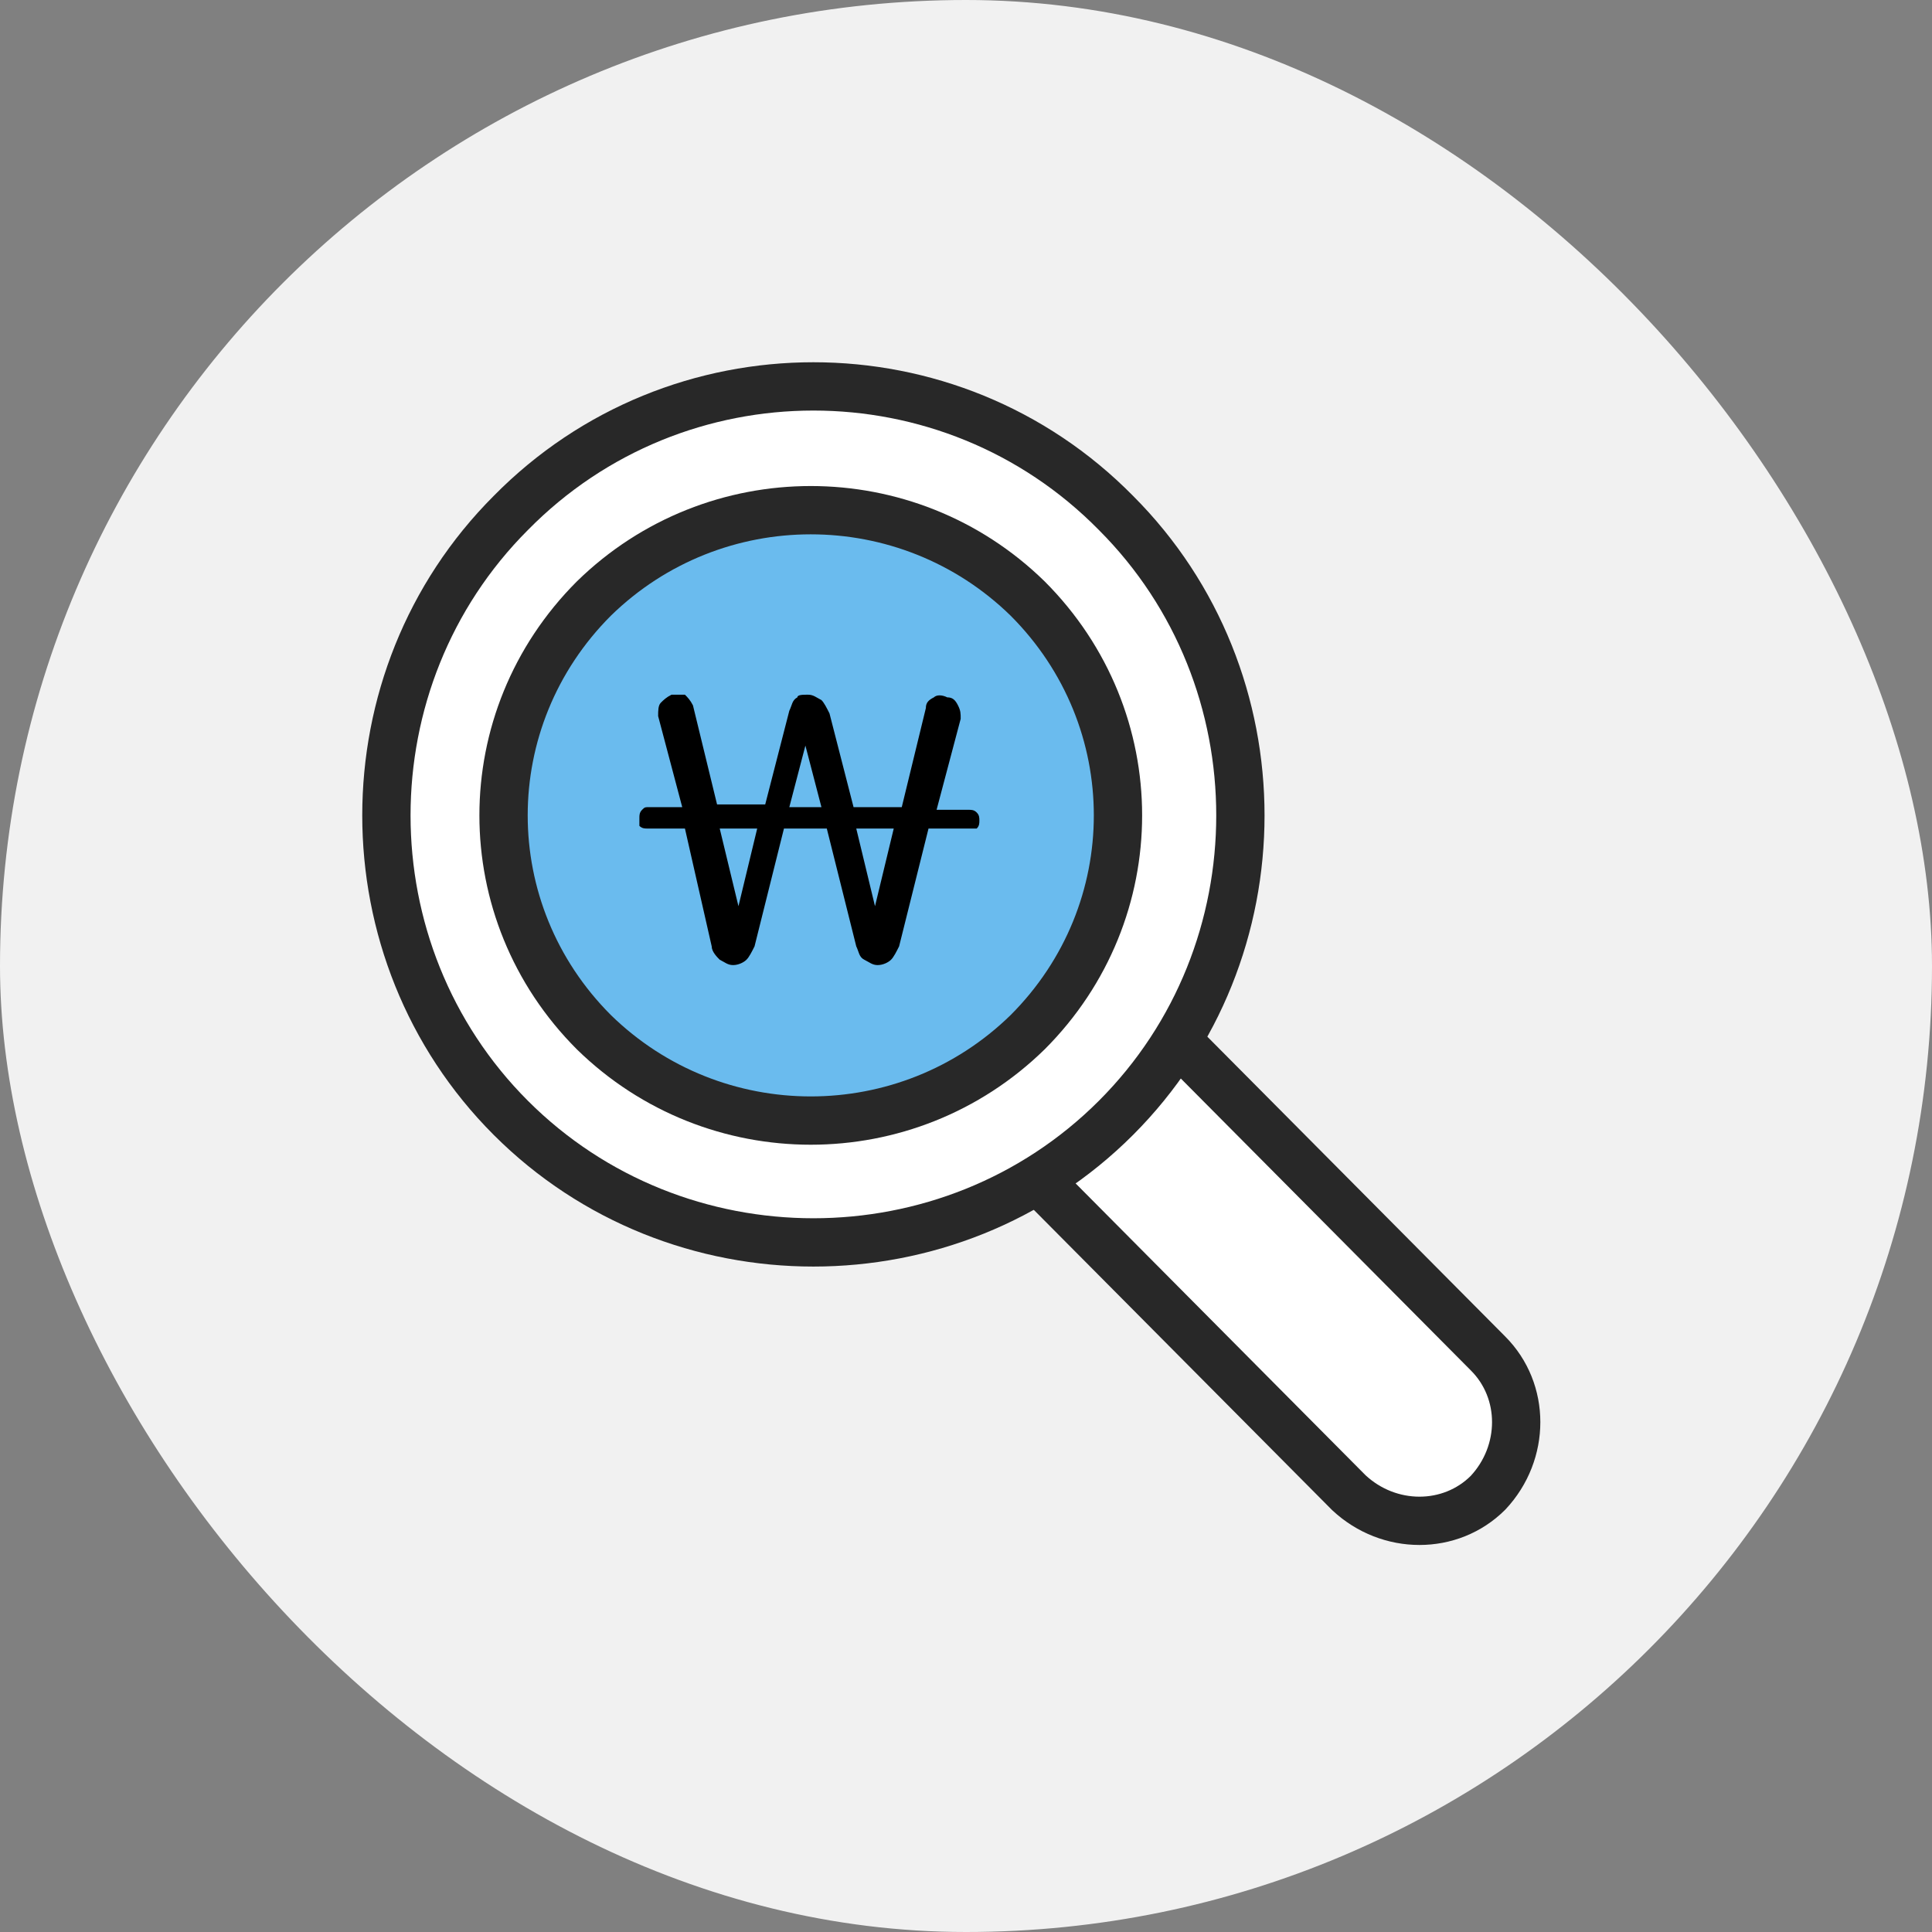 <svg width="40" height="40" viewBox="0 0 40 40" fill="none" xmlns="http://www.w3.org/2000/svg">
<rect x="0" y="0" width="40" height="40" fill="#808080" stroke="none"/>
<g id="Frame 3828">
<rect width="40" height="40" rx="20" fill="#F1F1F1"/>
<g id="Group 107">
<g id="Group">
<path id="Vector" d="M30.809 28.023C31.585 28.799 31.585 30.074 30.809 30.905C30.033 31.681 28.758 31.681 27.927 30.905L19.502 22.425C18.726 21.649 18.726 20.374 19.502 19.543C20.278 18.767 21.553 18.767 22.384 19.543L30.809 28.023Z" fill="white" stroke="#282828" stroke-linecap="round" stroke-linejoin="round"/>
<g id="Group_2">
<path id="Vector_2" d="M23.104 10.619C26.54 14.055 26.54 19.709 23.104 23.145C19.667 26.582 14.014 26.582 10.577 23.145C7.141 19.709 7.141 14.055 10.577 10.619C14.014 7.127 19.667 7.127 23.104 10.619Z" fill="white" stroke="#282828" stroke-linecap="round" stroke-linejoin="round"/>
<path id="Vector_3" d="M21.276 12.392C23.77 14.886 23.77 18.877 21.276 21.371C18.781 23.81 14.791 23.81 12.296 21.371C9.802 18.877 9.802 14.886 12.296 12.392C14.791 9.953 18.781 9.953 21.276 12.392Z" fill="#6ABBEE" stroke="#282828" stroke-linecap="round" stroke-linejoin="round"/>
</g>
</g>
<g id="Group_3">
<path id="Vector_4" d="M16.73 14.383C16.841 14.383 16.896 14.438 17.007 14.494C17.063 14.549 17.118 14.66 17.174 14.771L17.672 16.711H18.67L19.169 14.66C19.169 14.549 19.224 14.494 19.335 14.438C19.391 14.383 19.502 14.383 19.612 14.438C19.723 14.438 19.779 14.494 19.834 14.604C19.89 14.715 19.89 14.771 19.89 14.882L19.391 16.766H20.056C20.111 16.766 20.167 16.766 20.222 16.822C20.277 16.877 20.277 16.933 20.277 16.988C20.277 17.043 20.277 17.099 20.222 17.154C20.111 17.154 20.056 17.154 20 17.154H19.224L18.615 19.593C18.559 19.704 18.504 19.815 18.448 19.87C18.393 19.925 18.282 19.981 18.171 19.981C18.061 19.981 18.005 19.925 17.894 19.87C17.783 19.815 17.783 19.704 17.728 19.593L17.118 17.154H16.231L15.622 19.593C15.566 19.704 15.511 19.815 15.455 19.87C15.4 19.925 15.289 19.981 15.178 19.981C15.067 19.981 15.012 19.925 14.901 19.87C14.846 19.815 14.735 19.704 14.735 19.593L14.181 17.154H13.405C13.349 17.154 13.294 17.154 13.238 17.099C13.238 17.043 13.238 16.988 13.238 16.933C13.238 16.877 13.238 16.822 13.294 16.766C13.349 16.711 13.349 16.711 13.46 16.711H14.125L13.626 14.826C13.626 14.715 13.626 14.604 13.682 14.549C13.737 14.494 13.793 14.438 13.903 14.383C14.014 14.383 14.07 14.383 14.181 14.383C14.236 14.438 14.291 14.494 14.347 14.604L14.846 16.655H15.843L16.342 14.715C16.398 14.604 16.398 14.494 16.509 14.438C16.509 14.383 16.619 14.383 16.73 14.383ZM15.677 17.154H14.901L15.289 18.762L15.677 17.154ZM17.007 16.711L16.675 15.436L16.342 16.711H17.007ZM18.504 17.154H17.728L18.116 18.762L18.504 17.154Z" fill="black"/>
</g>
</g>
</g>
</svg>
